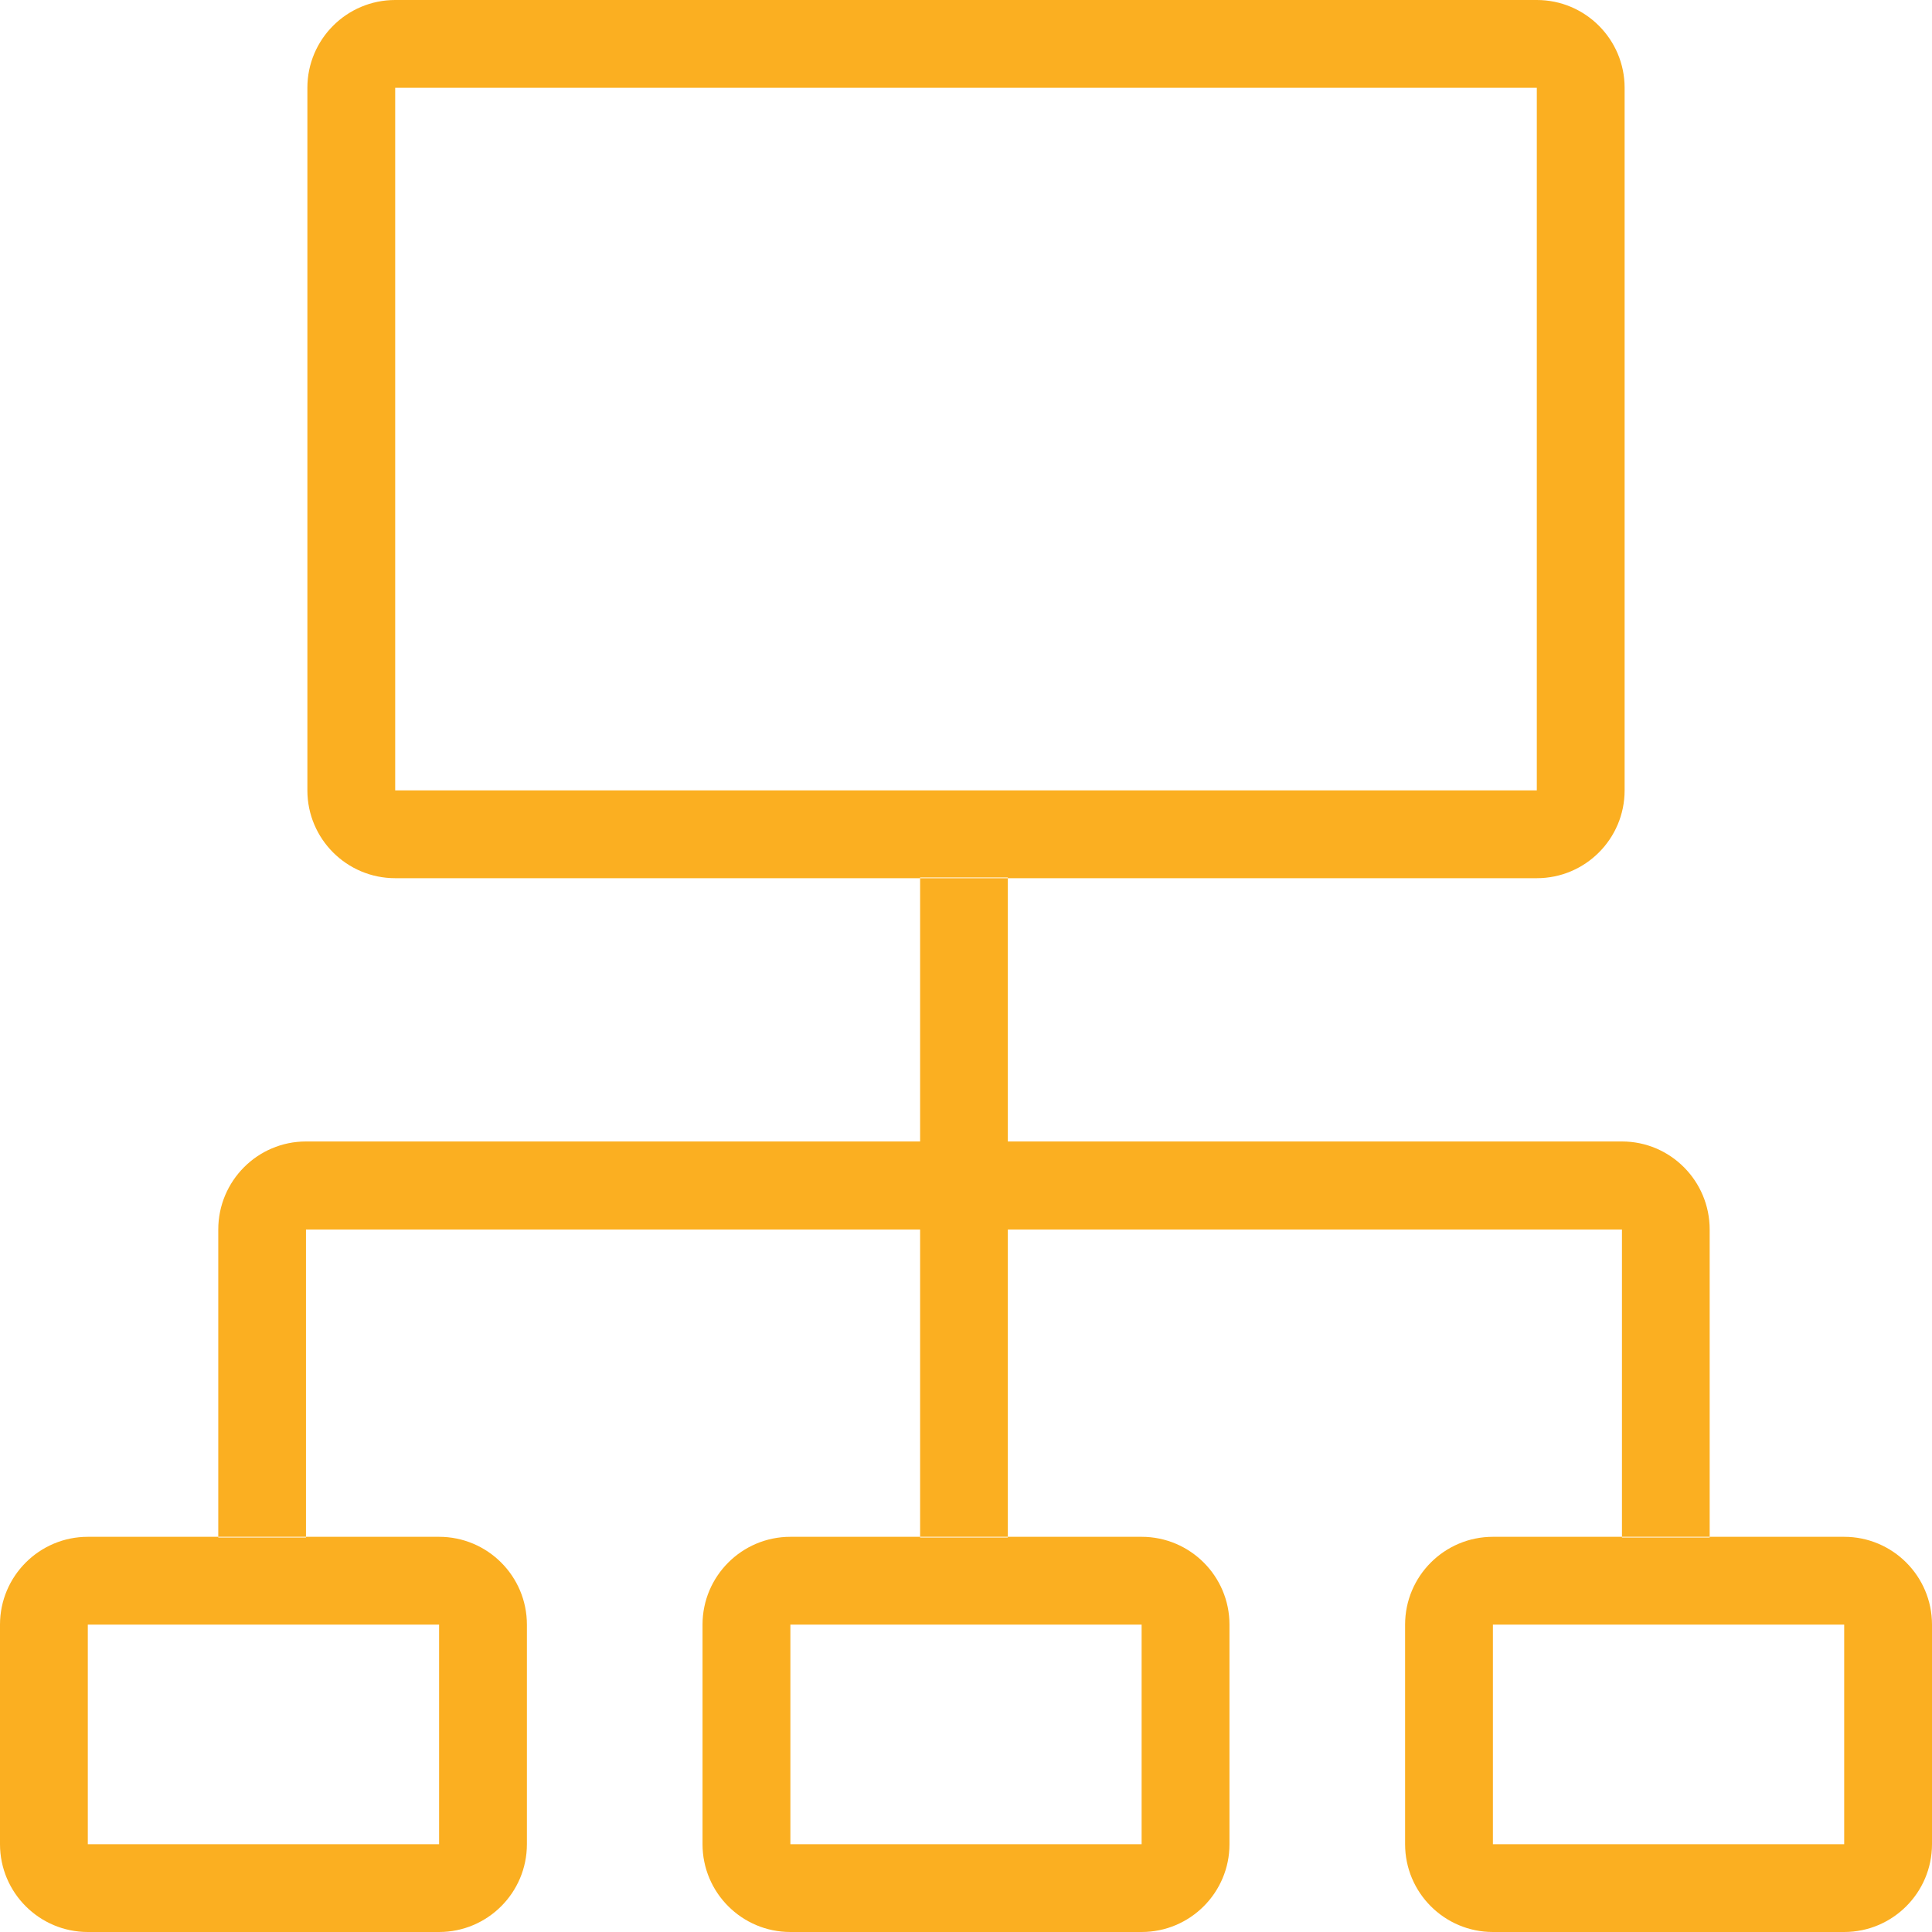 <?xml version="1.0" encoding="UTF-8"?>
<svg width="40px" height="40px" viewBox="0 0 40 40" version="1.1" xmlns="http://www.w3.org/2000/svg" xmlns:xlink="http://www.w3.org/1999/xlink">
    <!-- Generator: Sketch 51.3 (57544) - http://www.bohemiancoding.com/sketch -->
    <title>Combined Shape</title>
    <desc>Created with Sketch.</desc>
    <defs></defs>
    <g id="Page-2" stroke="none" stroke-width="1" fill="none" fill-rule="evenodd">
        <g id="18.Cộng-tác-viên-2" transform="translate(-171, -1565)" fill="#FBAF21">
            <path d="M191.866,1583.182 L191.866,1588.633 L204.581,1588.633 C205.584,1588.633 206.397,1589.45 206.397,1590.456 L206.397,1596.818 L209.182,1596.818 C210.185,1596.818 211,1597.633 211,1598.636 L211,1603.182 C211,1604.185 210.185,1605 209.182,1605 L201.909,1605 C200.905,1605 200.091,1604.185 200.091,1603.182 L200.091,1598.636 C200.091,1597.633 200.905,1596.818 201.909,1596.818 L204.581,1596.818 L204.581,1590.456 L191.866,1590.456 L191.866,1596.818 L194.636,1596.818 C195.64,1596.818 196.455,1597.633 196.455,1598.636 L196.455,1603.182 C196.455,1604.185 195.64,1605 194.636,1605 L187.364,1605 C186.36,1605 185.545,1604.185 185.545,1603.182 L185.545,1598.636 C185.545,1597.633 186.36,1596.818 187.364,1596.818 L190.05,1596.818 L190.05,1590.456 L177.335,1590.456 L177.335,1596.818 L180.091,1596.818 C181.095,1596.818 181.909,1597.633 181.909,1598.636 L181.909,1603.182 C181.909,1604.185 181.095,1605 180.091,1605 L172.818,1605 C171.815,1605 171,1604.185 171,1603.182 L171,1598.636 C171,1597.633 171.815,1596.818 172.818,1596.818 L175.519,1596.818 L175.519,1590.456 C175.519,1589.45 176.333,1588.633 177.335,1588.633 L190.05,1588.633 L190.05,1583.182 L179.182,1583.182 C178.178,1583.182 177.364,1582.367 177.364,1581.364 L177.364,1566.818 C177.364,1565.815 178.178,1565 179.182,1565 L202.818,1565 C203.822,1565 204.636,1565.815 204.636,1566.818 L204.636,1581.364 C204.636,1582.367 203.822,1583.182 202.818,1583.182 L191.866,1583.182 Z M206.397,1596.818 L204.581,1596.818 L204.581,1596.833 L206.397,1596.833 L206.397,1596.818 Z M201.909,1603.182 L209.182,1603.182 L209.182,1598.636 L201.909,1598.636 L201.909,1603.182 Z M190.05,1596.818 L190.05,1596.833 L191.866,1596.833 L191.866,1596.818 L190.05,1596.818 Z M187.364,1603.182 L194.636,1603.182 L194.636,1598.636 L187.364,1598.636 L187.364,1603.182 Z M177.335,1596.818 L175.519,1596.818 L175.519,1596.833 L177.335,1596.833 L177.335,1596.818 Z M172.818,1603.182 L180.091,1603.182 L180.091,1598.636 L172.818,1598.636 L172.818,1603.182 Z M191.866,1583.182 L191.866,1583.167 L190.05,1583.167 L190.05,1583.182 L191.866,1583.182 Z M179.182,1581.364 L202.818,1581.364 L202.818,1566.818 L179.182,1566.818 L179.182,1581.364 Z" id="Combined-Shape"></path>
        </g>
    </g>
</svg>